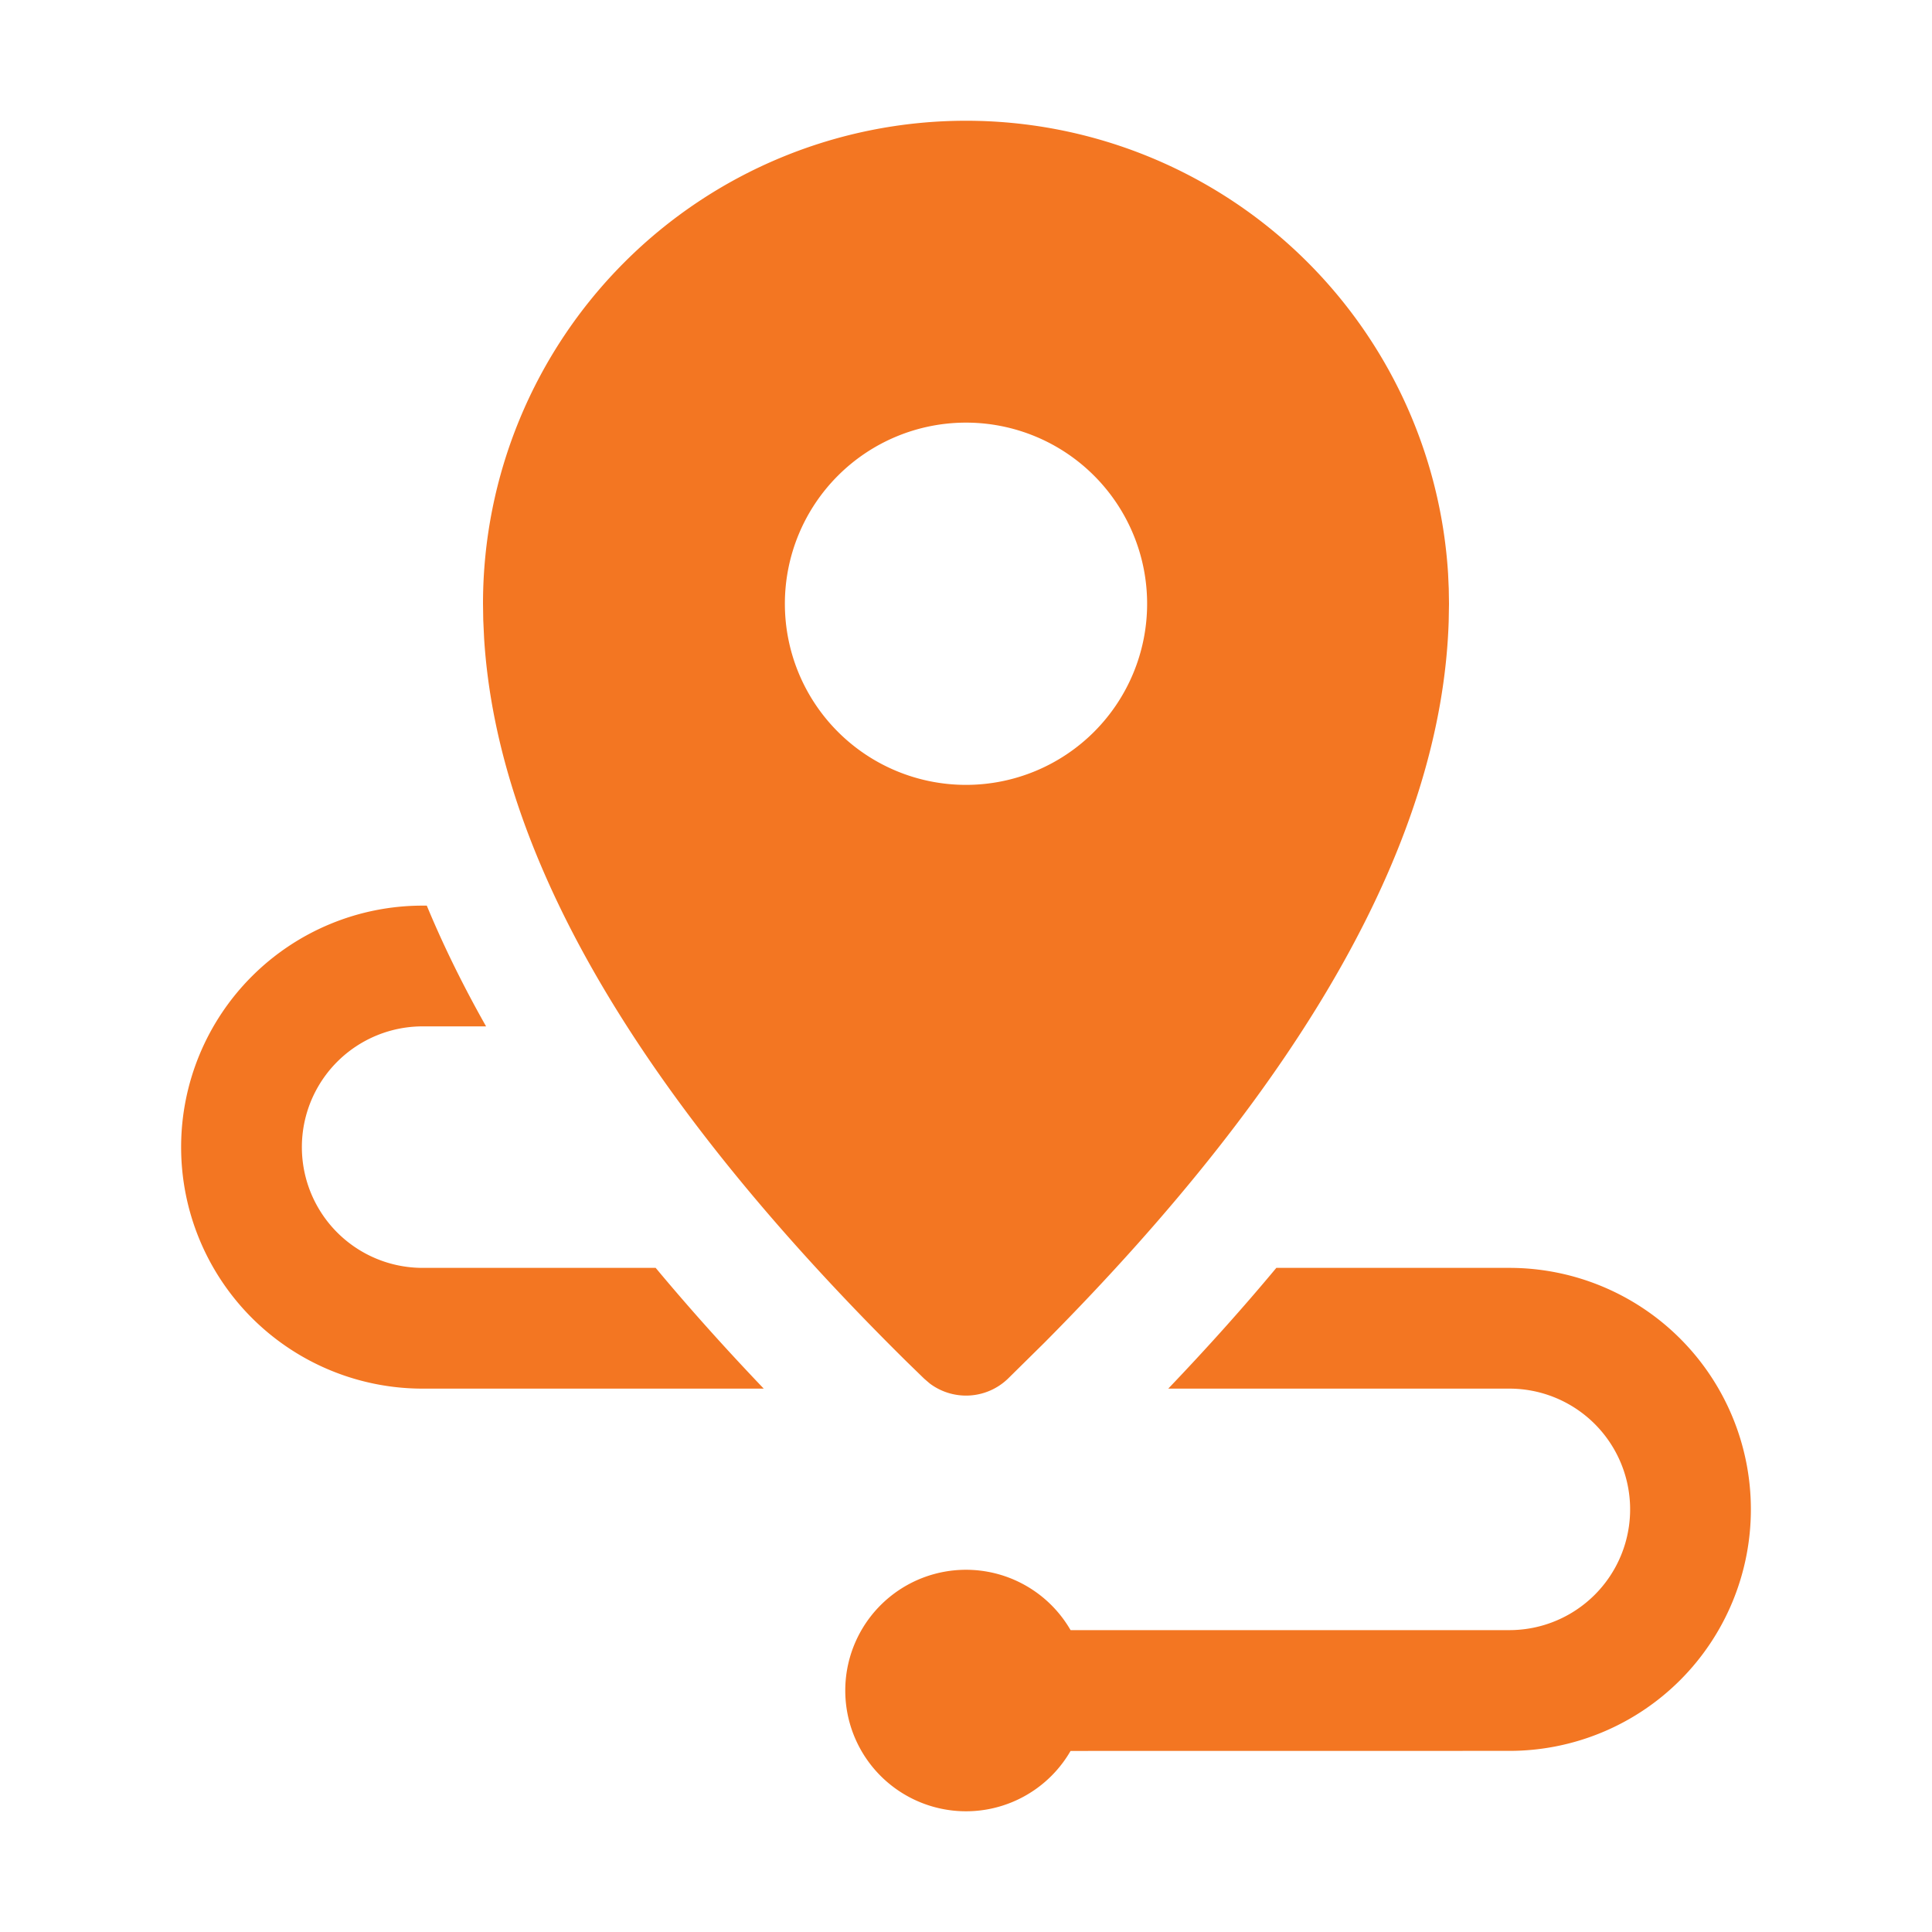 <?xml version="1.0" standalone="no"?><!DOCTYPE svg PUBLIC "-//W3C//DTD SVG 1.1//EN" "http://www.w3.org/Graphics/SVG/1.1/DTD/svg11.dtd"><svg t="1695464424817" class="icon" viewBox="0 0 1024 1024" version="1.1" xmlns="http://www.w3.org/2000/svg" p-id="7505" xmlns:xlink="http://www.w3.org/1999/xlink" width="200" height="200"><path d="M800 672a128 128 0 1 1 0 256l-232.576 0.032a64 64 0 1 1 0-64.032H800a64 64 0 1 0 0-128h-180.8c20.544-21.504 39.68-42.848 57.28-64H800zM512 64a256 256 0 0 1 255.52 240.128l0.352 7.904L768 320l-0.16 9.184c-3.616 114.784-75.04 242.272-214.304 382.496l-19.328 19.072a32 32 0 0 1-41.408 2.528l-2.976-2.56-9.216-8.96c-142.24-140.544-216.928-268.416-224.032-383.648l-0.448-9.6L256 320a256 256 0 0 1 256-256zM224 480h2.208c8.768 21.152 19.264 42.496 31.424 64H224a64 64 0 1 0 0 128h123.52c17.6 21.12 36.704 42.464 57.28 64H224a128 128 0 1 1 0-256z m288-256a96 96 0 1 0 0 192 96 96 0 0 0 0-192z" fill="#f37622" p-id="7506"></path></svg>